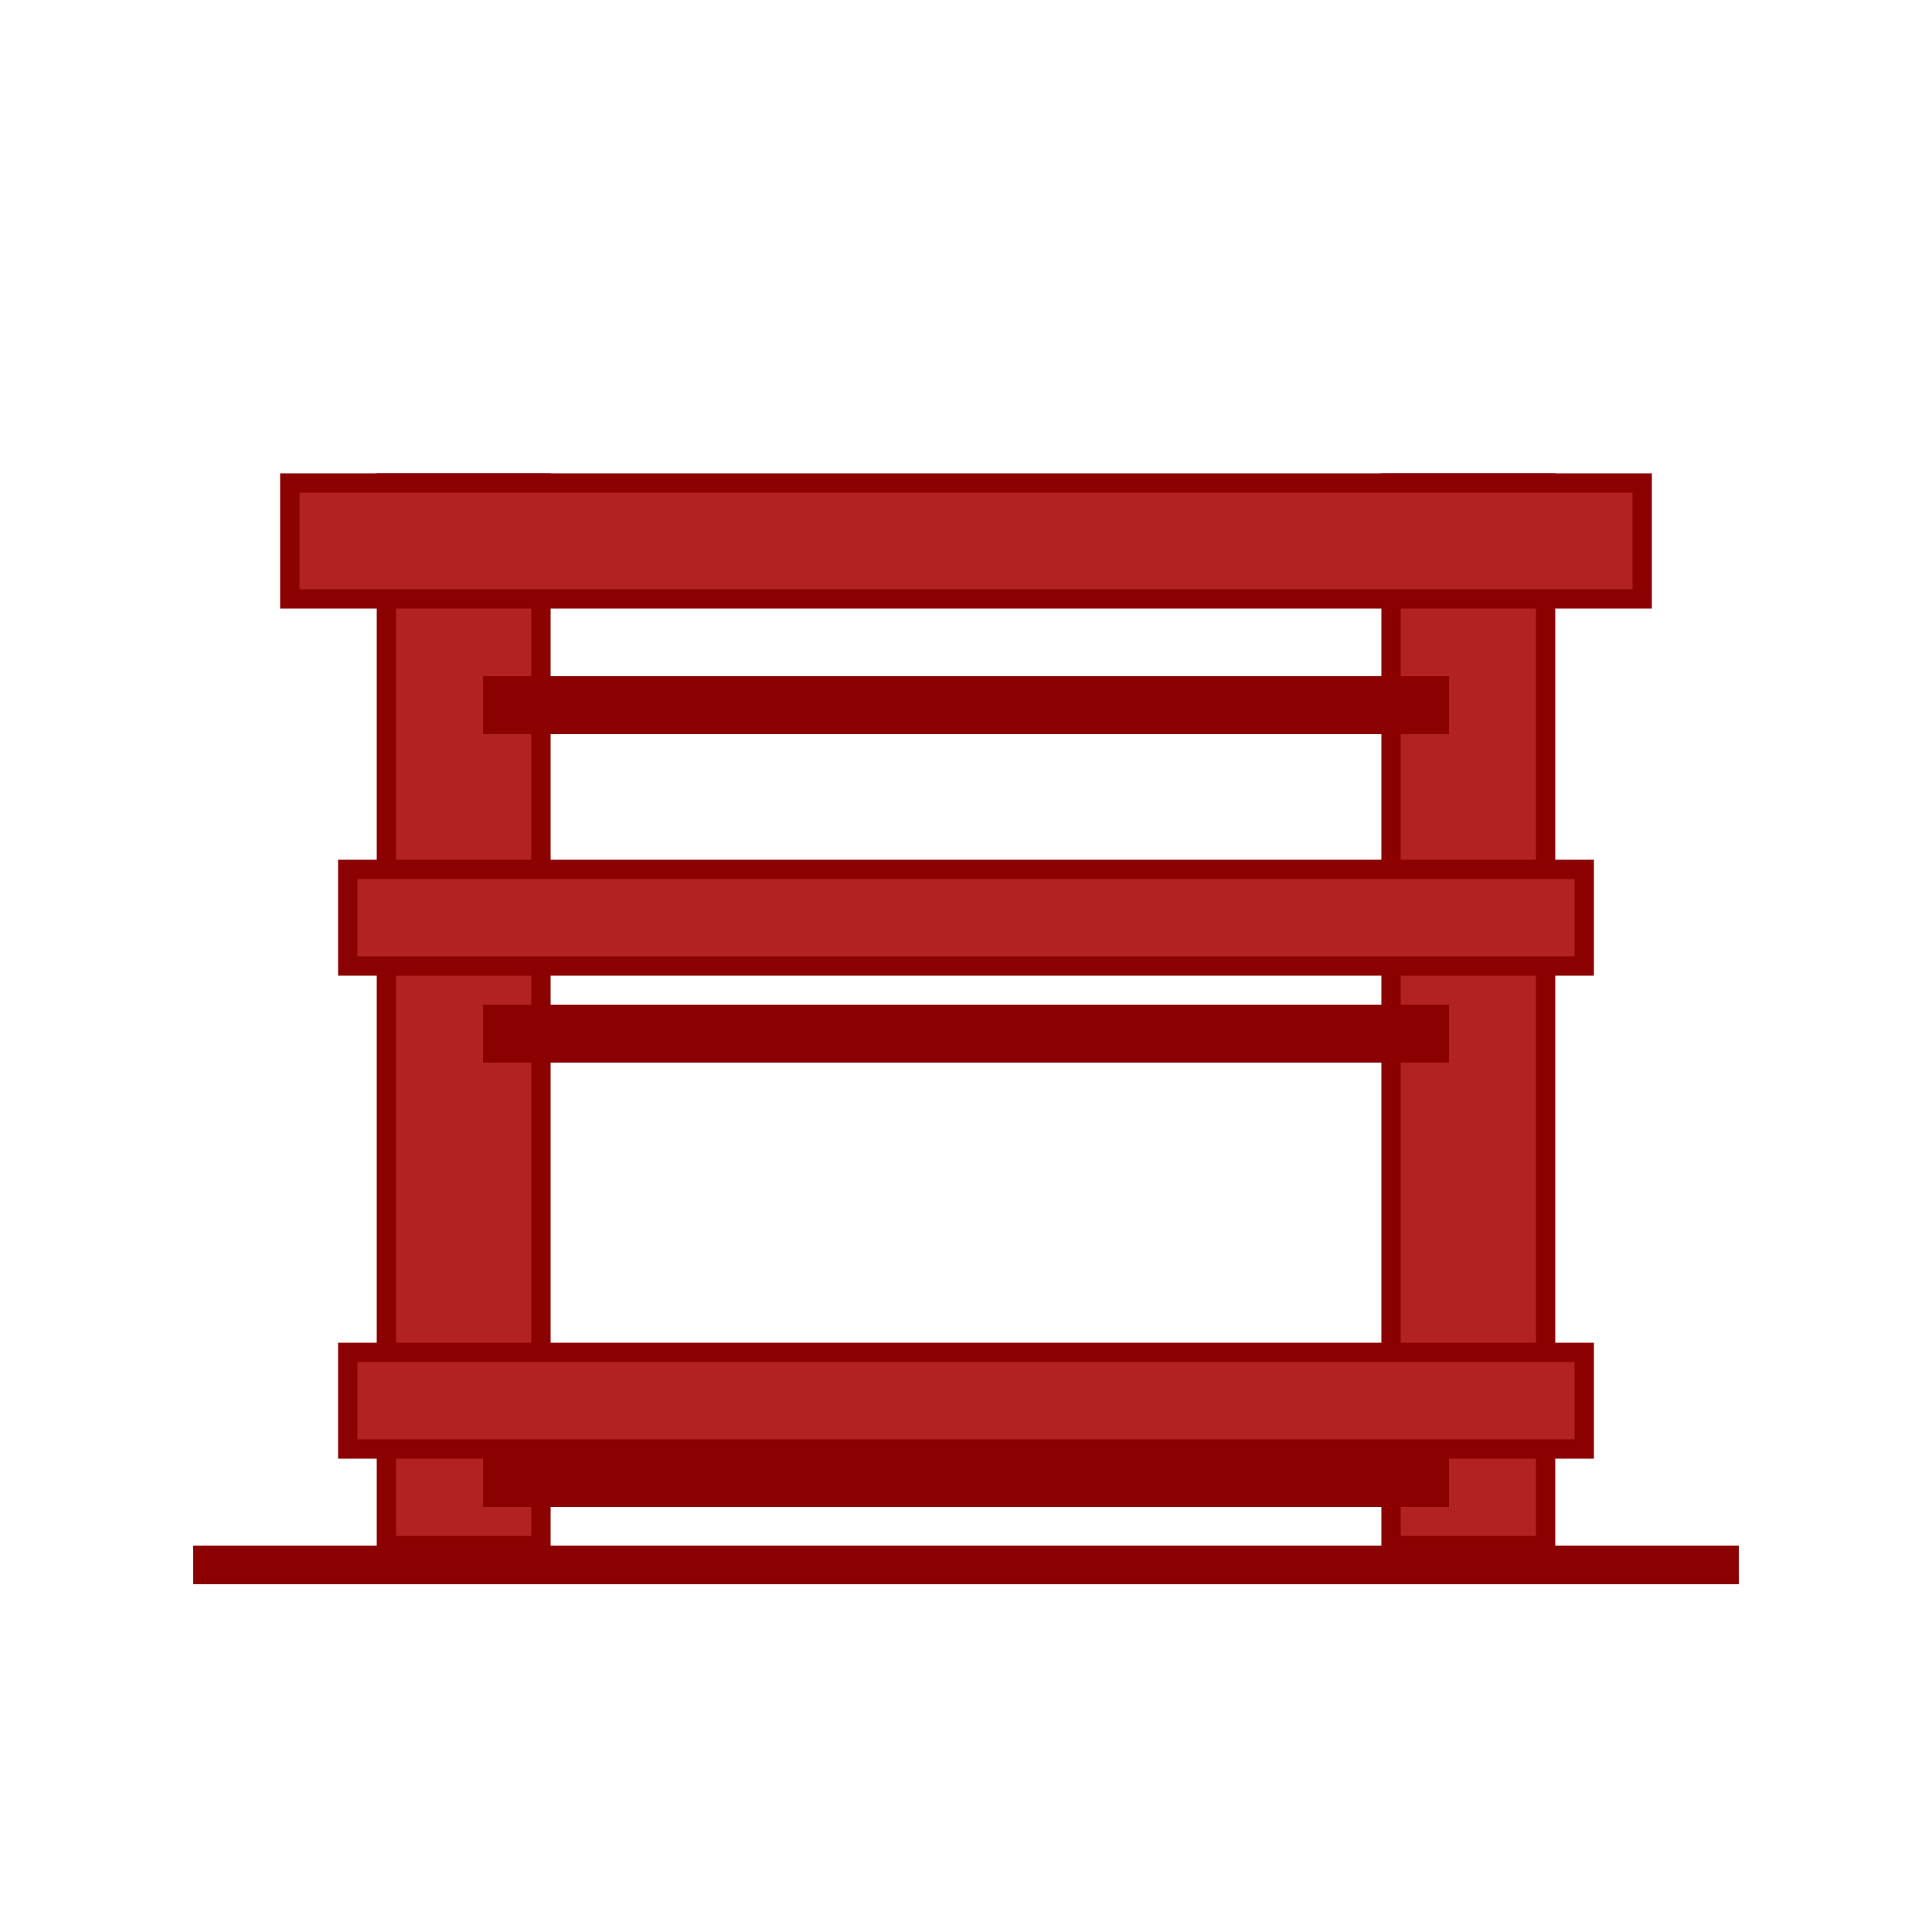 <svg xmlns="http://www.w3.org/2000/svg" viewBox="0 0 100 100" width="200" height="200">
  <!-- Main vertical posts -->
  <rect x="20" y="25" width="8" height="55" fill="#B22222" stroke="#8B0000" stroke-width="1"/>
  <rect x="72" y="25" width="8" height="55" fill="#B22222" stroke="#8B0000" stroke-width="1"/>
  
  <!-- Crossbar (top) -->
  <rect x="15" y="25" width="70" height="6" fill="#B22222" stroke="#8B0000" stroke-width="1"/>
  
  <!-- Crossbar (middle) -->
  <rect x="18" y="45" width="64" height="5" fill="#B22222" stroke="#8B0000" stroke-width="1"/>
  
  <!-- Crossbar (bottom) -->
  <rect x="18" y="70" width="64" height="5" fill="#B22222" stroke="#8B0000" stroke-width="1"/>
  
  <!-- Decorative cutouts -->
  <rect x="25" y="35" width="50" height="3" fill="#8B0000"/>
  <rect x="25" y="52" width="50" height="3" fill="#8B0000"/>
  <rect x="25" y="75" width="50" height="3" fill="#8B0000"/>
  
  <!-- Ground base -->
  <rect x="10" y="80" width="80" height="2" fill="#8B0000"/>
</svg>